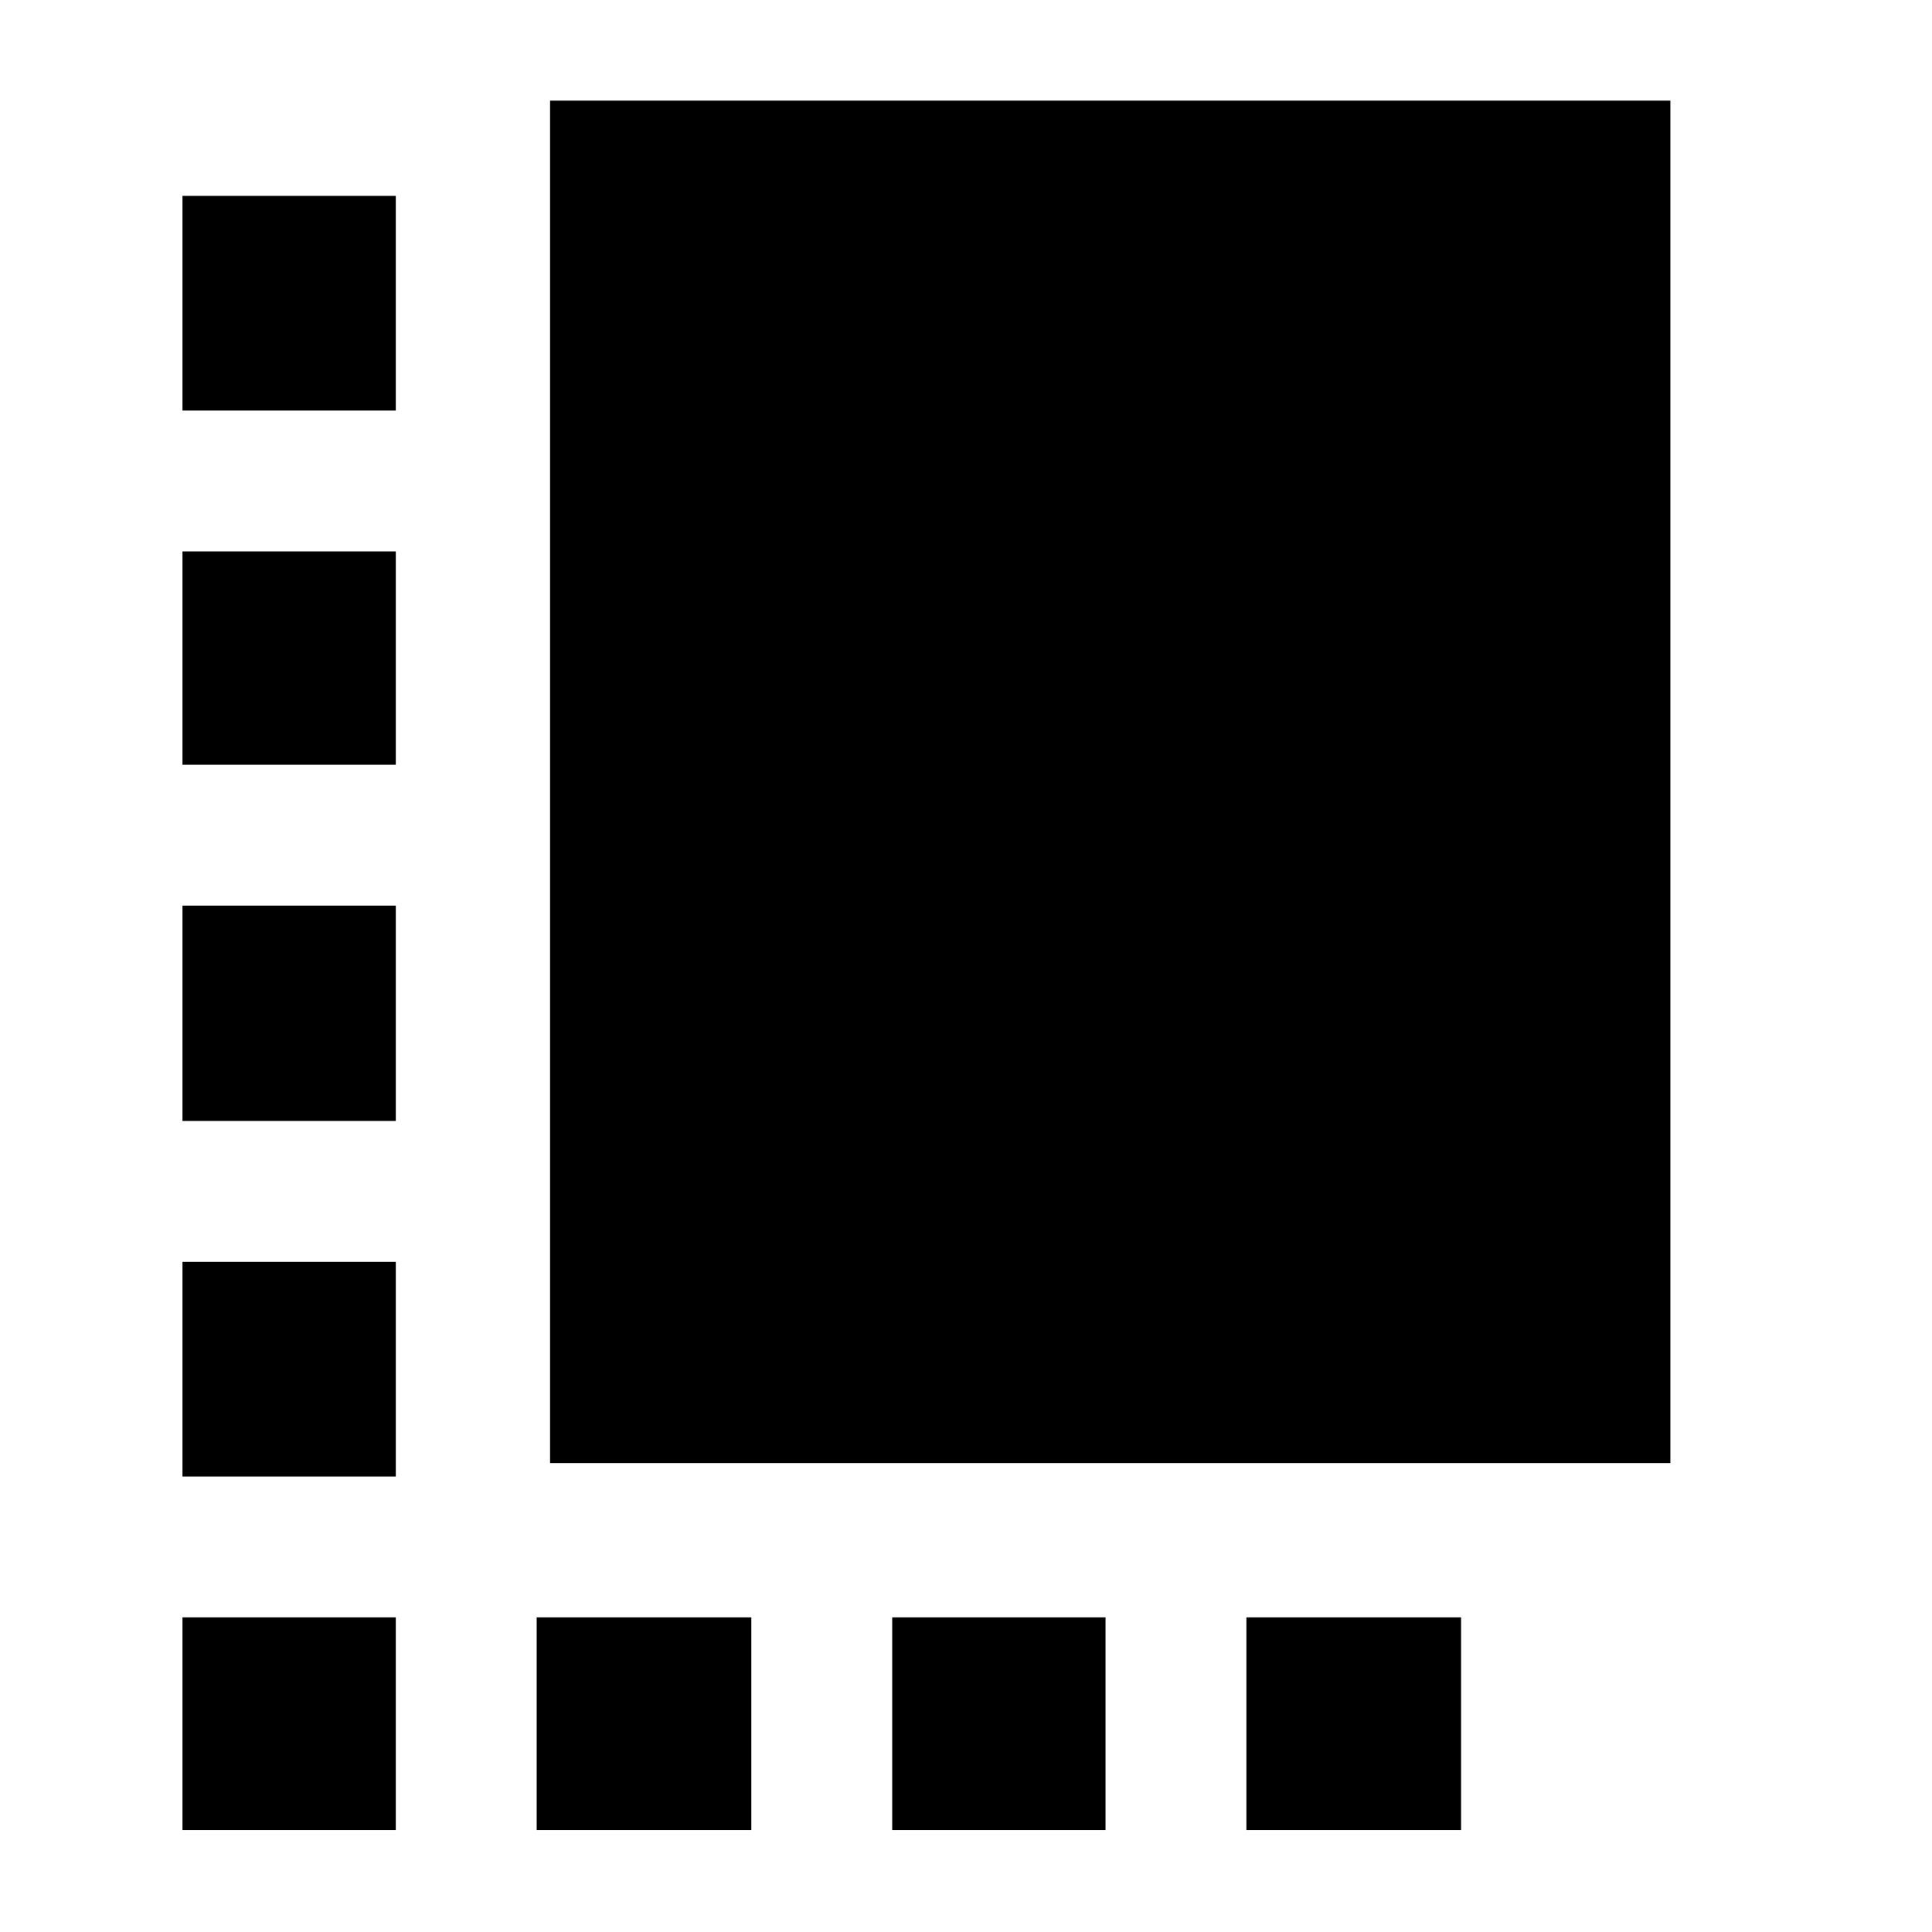 <svg xmlns="http://www.w3.org/2000/svg" height="40" viewBox="0 -960 960 960" width="40"><path d="M90.67-226.33V-333h106v106.67h-106Zm0-176.67v-107h106v107h-106Zm0-177v-106h106v106h-106Zm176 529.33v-105.66h106.66v105.66H266.67ZM273.33-233v-677H830v677H273.33Zm170 182.33v-105.66h106v105.66h-106Zm-352.66 0v-105.66h106v105.66h-106Zm528.66 0v-105.66H726v105.66H619.33ZM90.67-756v-106.67h106V-756h-106Z"/></svg>